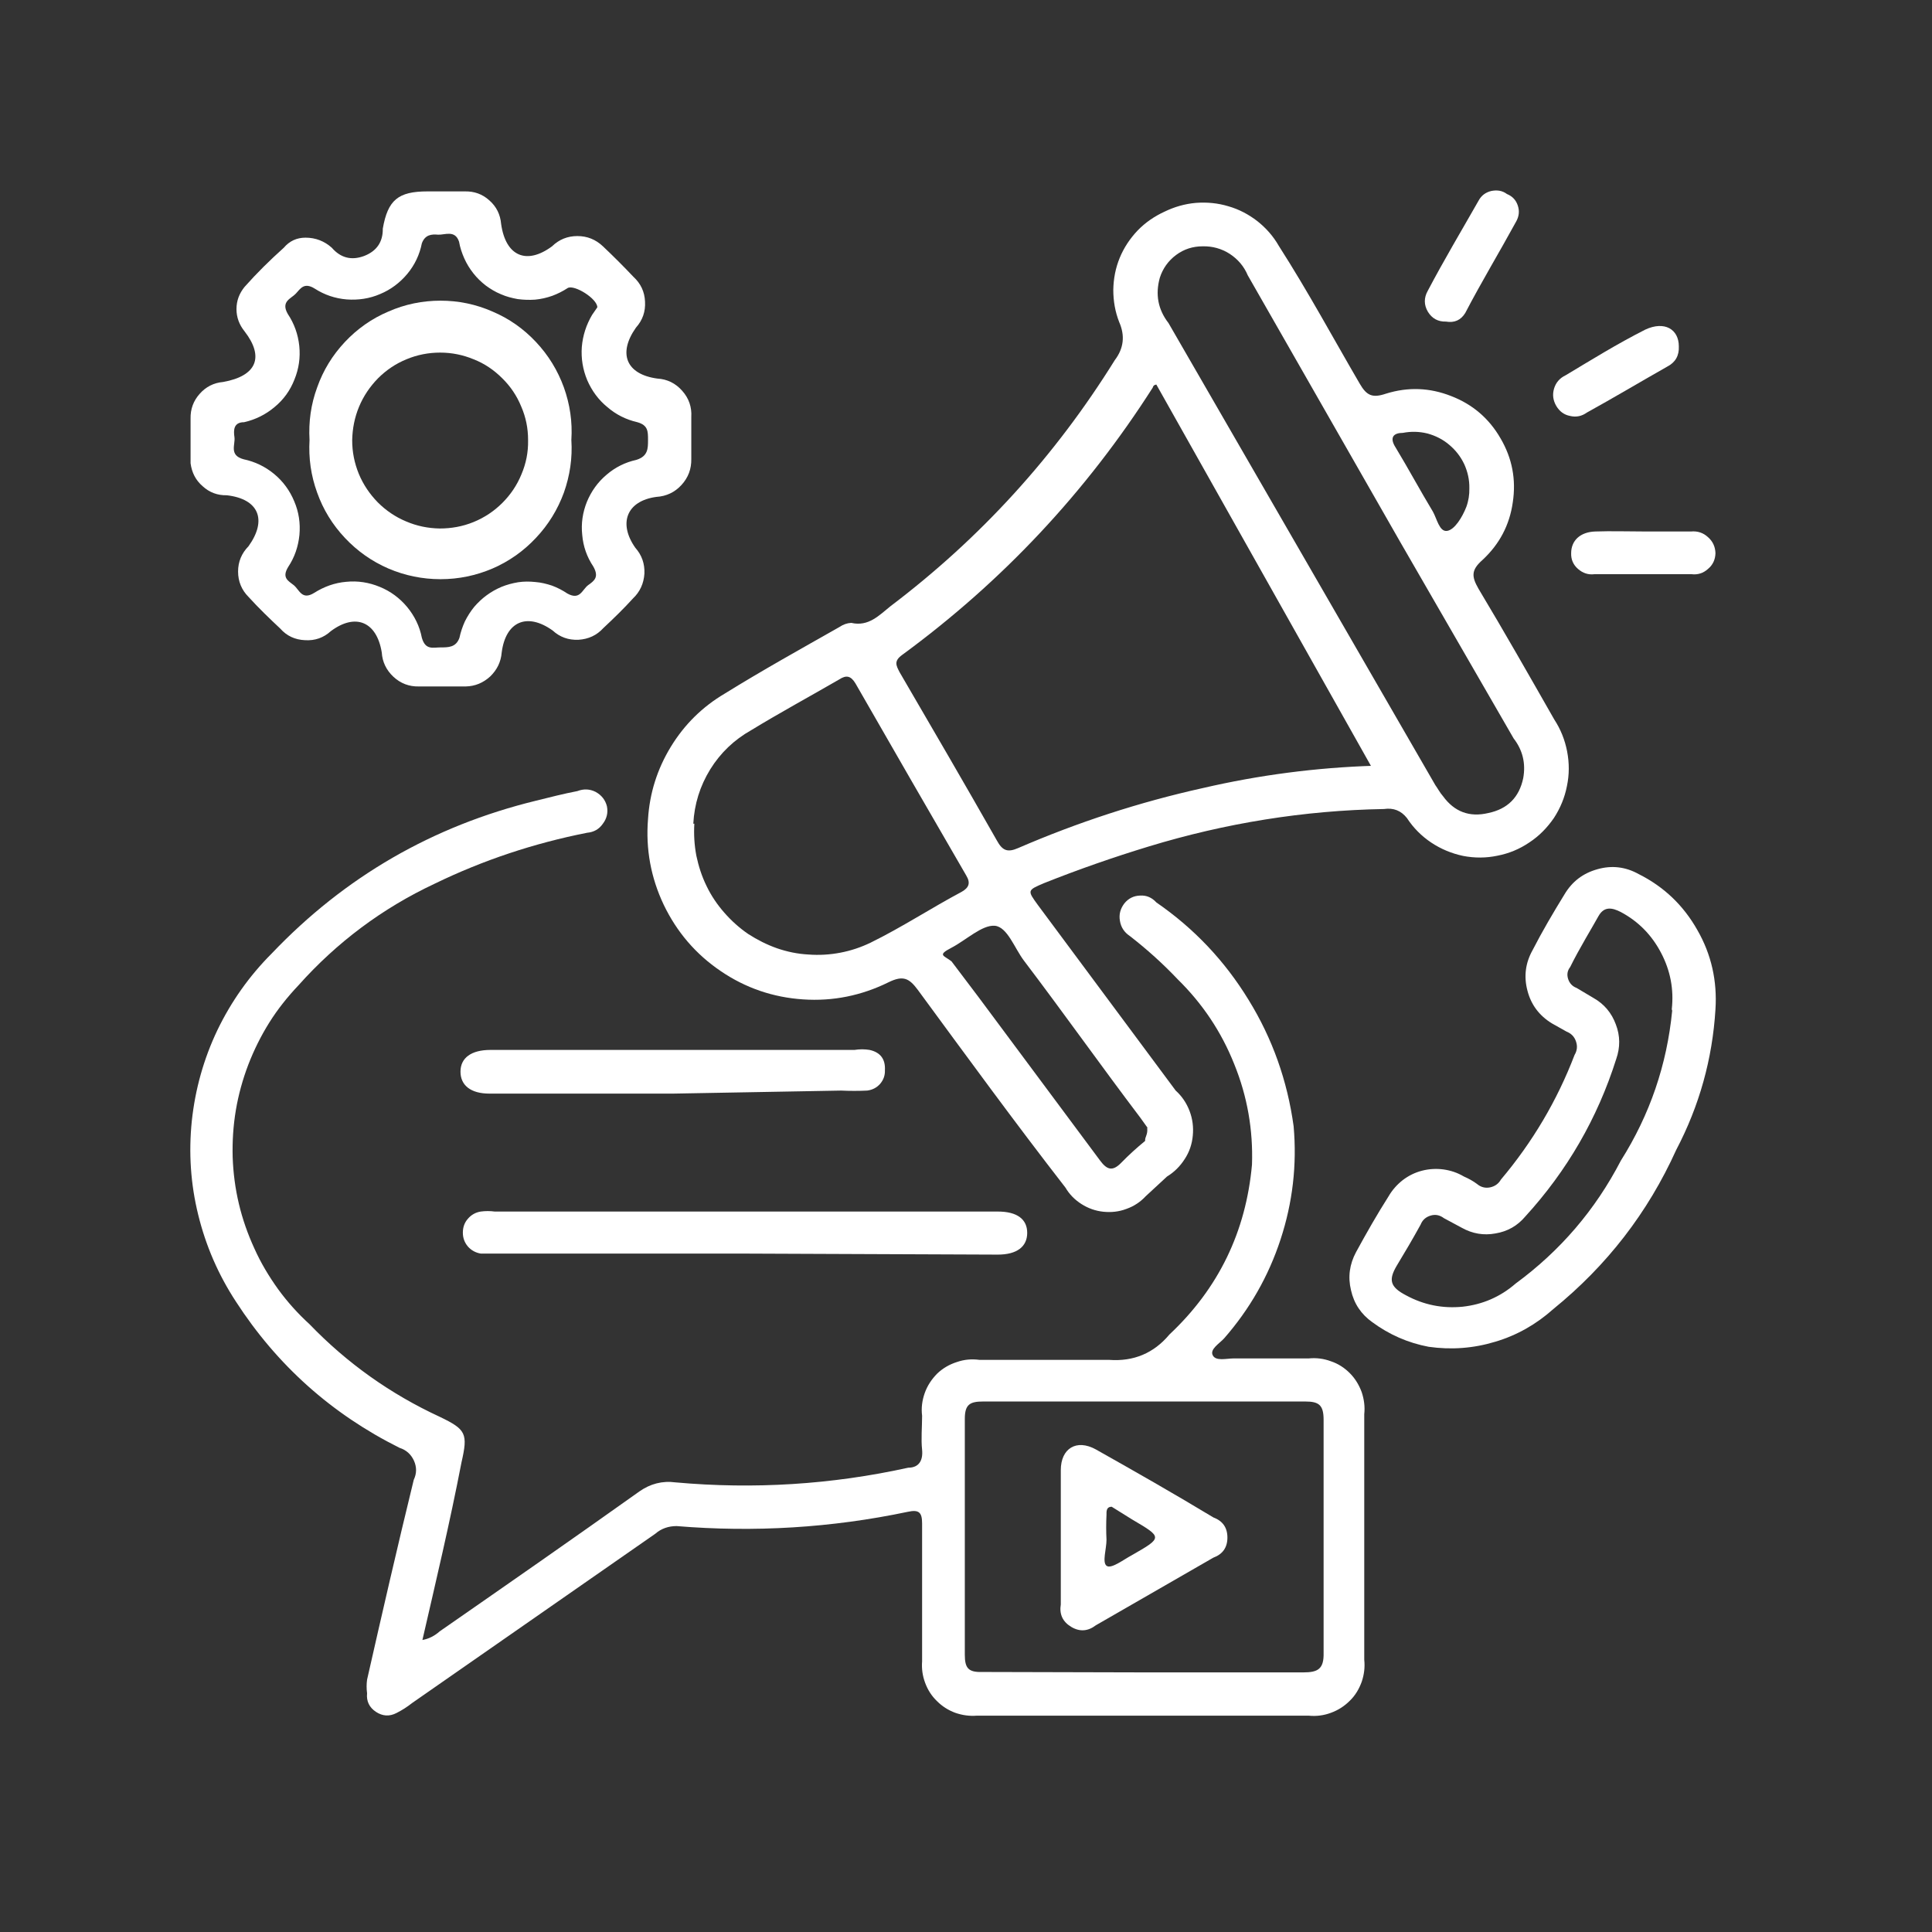 <svg xmlns="http://www.w3.org/2000/svg" xmlns:xlink="http://www.w3.org/1999/xlink" width="70" zoomAndPan="magnify" viewBox="0 0 37.5 37.5" height="70" preserveAspectRatio="xMidYMid meet" version="1.0"><rect x="0" y="0" width="37.5" height="37.5" fill="#333333" stroke="none"/><defs><clipPath id="97b2d31f33"><path d="M 12 3.699 L 31 3.699 L 31 24 L 12 24 Z M 12 3.699 " clip-rule="nonzero"/></clipPath><clipPath id="d101b53f21"><path d="M 3.699 15 L 27 15 L 27 33.305 L 3.699 33.305 Z M 3.699 15 " clip-rule="nonzero"/></clipPath><clipPath id="382bd047c9"><path d="M 26 16 L 33.305 16 L 33.305 27 L 26 27 Z M 26 16 " clip-rule="nonzero"/></clipPath><clipPath id="283149530f"><path d="M 30 10 L 33.305 10 L 33.305 12 L 30 12 Z M 30 10 " clip-rule="nonzero"/></clipPath><clipPath id="21ea60a465"><path d="M 27 3.699 L 30 3.699 L 30 7 L 27 7 Z M 27 3.699 " clip-rule="nonzero"/></clipPath><clipPath id="32de010b21"><path d="M 3.699 3.699 L 14 3.699 L 14 14 L 3.699 14 Z M 3.699 3.699 " clip-rule="nonzero"/></clipPath></defs><g clip-path="url(#97b2d31f33)"><path fill="#ffffff" d="M 12.578 15.898 C 12.609 15.395 12.758 14.926 13.02 14.496 C 13.285 14.062 13.633 13.719 14.07 13.461 C 14.801 13.008 15.547 12.594 16.297 12.168 C 16.367 12.121 16.441 12.094 16.523 12.09 C 16.859 12.168 17.066 11.941 17.285 11.766 C 19.031 10.445 20.48 8.852 21.637 6.992 C 21.812 6.762 21.84 6.516 21.723 6.25 C 21.645 6.051 21.609 5.844 21.609 5.625 C 21.613 5.41 21.652 5.203 21.734 5.004 C 21.816 4.805 21.934 4.629 22.082 4.473 C 22.23 4.32 22.406 4.199 22.602 4.109 C 22.793 4.016 22.996 3.957 23.211 3.938 C 23.426 3.922 23.637 3.941 23.844 4.004 C 24.047 4.062 24.234 4.16 24.406 4.293 C 24.574 4.426 24.715 4.586 24.82 4.77 C 25.402 5.68 25.867 6.547 26.391 7.445 C 26.527 7.68 26.637 7.73 26.902 7.641 C 27.328 7.508 27.75 7.523 28.168 7.688 C 28.582 7.848 28.902 8.121 29.125 8.508 C 29.352 8.895 29.43 9.309 29.363 9.75 C 29.301 10.191 29.105 10.562 28.777 10.867 C 28.551 11.066 28.562 11.191 28.699 11.43 C 29.203 12.27 29.684 13.117 30.168 13.965 C 30.293 14.156 30.375 14.363 30.418 14.586 C 30.461 14.812 30.461 15.035 30.414 15.258 C 30.371 15.48 30.285 15.688 30.16 15.879 C 30.031 16.066 29.875 16.227 29.684 16.352 C 29.496 16.48 29.289 16.566 29.066 16.609 C 28.844 16.656 28.621 16.656 28.398 16.613 C 28.176 16.566 27.969 16.48 27.781 16.355 C 27.59 16.227 27.434 16.07 27.309 15.879 C 27.195 15.734 27.047 15.676 26.863 15.703 C 25.309 15.73 23.785 15.977 22.297 16.43 C 21.605 16.641 20.934 16.875 20.266 17.141 C 19.938 17.281 19.938 17.281 20.145 17.566 L 22.82 21.168 C 22.941 21.277 23.031 21.41 23.09 21.566 C 23.148 21.719 23.168 21.879 23.152 22.043 C 23.137 22.207 23.086 22.359 22.996 22.496 C 22.906 22.637 22.793 22.75 22.652 22.836 L 22.238 23.219 C 22.133 23.332 22.008 23.414 21.863 23.465 C 21.719 23.52 21.57 23.535 21.418 23.52 C 21.262 23.504 21.121 23.453 20.992 23.371 C 20.863 23.289 20.758 23.184 20.68 23.051 C 19.691 21.777 18.766 20.508 17.816 19.215 C 17.648 18.988 17.531 18.926 17.246 19.066 C 16.723 19.324 16.168 19.438 15.586 19.398 C 15.004 19.359 14.469 19.176 13.988 18.848 C 13.504 18.52 13.137 18.09 12.883 17.562 C 12.633 17.035 12.531 16.48 12.578 15.898 Z M 26.637 14.914 L 22.445 7.465 C 22.445 7.465 22.387 7.465 22.375 7.523 C 21.078 9.555 19.457 11.285 17.512 12.711 C 17.344 12.832 17.395 12.918 17.461 13.047 C 18.094 14.133 18.727 15.219 19.348 16.312 C 19.457 16.512 19.555 16.551 19.762 16.461 C 20.918 15.961 22.113 15.57 23.344 15.297 C 24.438 15.043 25.551 14.898 26.676 14.863 Z M 23.344 4.781 C 23.152 4.781 22.98 4.836 22.828 4.949 C 22.676 5.062 22.57 5.211 22.512 5.391 C 22.422 5.715 22.477 6.008 22.68 6.27 L 27.859 15.238 C 27.91 15.309 27.949 15.387 28.008 15.453 C 28.23 15.758 28.523 15.867 28.887 15.781 C 29.262 15.703 29.488 15.477 29.566 15.102 C 29.617 14.816 29.555 14.559 29.379 14.332 L 27.18 10.523 L 24.219 5.344 C 24.145 5.168 24.027 5.031 23.867 4.926 C 23.707 4.824 23.531 4.777 23.344 4.781 Z M 13.477 15.988 C 13.465 16.195 13.477 16.402 13.516 16.609 C 13.559 16.812 13.621 17.008 13.715 17.199 C 13.805 17.387 13.922 17.559 14.059 17.715 C 14.195 17.871 14.352 18.012 14.523 18.129 C 14.699 18.242 14.883 18.336 15.082 18.406 C 15.277 18.473 15.48 18.516 15.691 18.527 C 15.898 18.543 16.105 18.531 16.309 18.492 C 16.516 18.453 16.711 18.387 16.898 18.297 C 17.504 18 18.074 17.625 18.668 17.309 C 18.805 17.23 18.844 17.141 18.754 16.992 C 18.035 15.75 17.316 14.508 16.605 13.266 C 16.516 13.117 16.426 13.098 16.289 13.188 C 15.715 13.52 15.133 13.836 14.582 14.172 C 14.25 14.359 13.984 14.613 13.785 14.934 C 13.586 15.258 13.477 15.609 13.457 15.988 Z M 22.285 21.906 L 22.137 21.699 C 21.391 20.715 20.641 19.656 19.879 18.652 C 19.691 18.406 19.555 17.992 19.309 17.969 C 19.062 17.949 18.754 18.246 18.469 18.395 C 18.184 18.543 18.32 18.543 18.469 18.66 L 18.992 19.352 L 21.348 22.52 C 21.477 22.695 21.586 22.754 21.766 22.566 C 21.91 22.418 22.066 22.277 22.227 22.145 C 22.219 22.066 22.285 22.023 22.266 21.887 Z M 28.52 9.477 C 28.523 9.312 28.488 9.16 28.422 9.012 C 28.352 8.863 28.254 8.738 28.129 8.633 C 28.004 8.527 27.863 8.457 27.707 8.414 C 27.547 8.375 27.391 8.371 27.23 8.402 C 27.051 8.402 26.961 8.488 27.09 8.688 C 27.336 9.094 27.562 9.516 27.812 9.93 C 27.891 10.07 27.938 10.324 28.086 10.305 C 28.234 10.285 28.383 10.039 28.461 9.84 C 28.504 9.723 28.523 9.602 28.52 9.477 Z M 28.52 9.477 " fill-opacity="1" fill-rule="nonzero"/></g><g clip-path="url(#d101b53f21)"><path fill="#ffffff" d="M 8.199 31.832 C 8.328 31.809 8.438 31.75 8.535 31.664 C 9.828 30.766 11.121 29.867 12.41 28.949 C 12.621 28.801 12.855 28.738 13.113 28.773 C 14.633 28.91 16.141 28.816 17.629 28.488 C 17.836 28.488 17.918 28.348 17.898 28.141 C 17.875 27.934 17.898 27.699 17.898 27.48 C 17.879 27.328 17.898 27.184 17.949 27.039 C 18 26.895 18.082 26.773 18.188 26.664 C 18.297 26.559 18.426 26.484 18.57 26.438 C 18.715 26.387 18.859 26.375 19.012 26.395 C 19.852 26.395 20.688 26.395 21.527 26.395 C 22.004 26.43 22.395 26.266 22.699 25.902 C 23.652 25.008 24.184 23.906 24.301 22.605 C 24.324 21.934 24.211 21.281 23.957 20.656 C 23.707 20.027 23.34 19.48 22.859 19.008 C 22.57 18.703 22.262 18.426 21.93 18.168 C 21.824 18.098 21.758 18 21.738 17.875 C 21.715 17.75 21.746 17.637 21.824 17.535 C 21.902 17.438 22.004 17.387 22.129 17.383 C 22.254 17.375 22.359 17.422 22.445 17.516 C 23.176 18.02 23.77 18.648 24.234 19.406 C 24.699 20.16 24.988 20.98 25.109 21.859 C 25.176 22.609 25.09 23.344 24.855 24.059 C 24.621 24.773 24.254 25.414 23.758 25.98 C 23.668 26.078 23.48 26.188 23.539 26.305 C 23.598 26.426 23.805 26.367 23.945 26.367 L 25.402 26.367 C 25.551 26.352 25.695 26.371 25.832 26.422 C 25.973 26.469 26.094 26.547 26.199 26.652 C 26.305 26.758 26.379 26.883 26.43 27.02 C 26.477 27.16 26.496 27.305 26.48 27.449 C 26.48 29.043 26.48 30.629 26.48 32.215 C 26.496 32.363 26.477 32.508 26.43 32.645 C 26.379 32.785 26.305 32.91 26.199 33.012 C 26.094 33.117 25.973 33.195 25.832 33.246 C 25.695 33.297 25.551 33.316 25.402 33.301 L 18.961 33.301 C 18.816 33.312 18.68 33.293 18.543 33.246 C 18.406 33.195 18.289 33.121 18.188 33.02 C 18.082 32.918 18.008 32.801 17.957 32.664 C 17.906 32.527 17.887 32.391 17.898 32.246 L 17.898 29.57 C 17.898 29.355 17.836 29.297 17.621 29.344 C 16.137 29.656 14.641 29.746 13.133 29.621 C 12.977 29.621 12.836 29.668 12.719 29.77 L 8 33.055 C 7.906 33.129 7.805 33.195 7.695 33.25 C 7.559 33.32 7.426 33.312 7.297 33.227 C 7.168 33.141 7.109 33.02 7.125 32.867 C 7.113 32.777 7.113 32.688 7.125 32.602 C 7.418 31.309 7.715 30.016 8.031 28.723 C 8.09 28.598 8.09 28.477 8.035 28.352 C 7.977 28.227 7.887 28.145 7.754 28.102 C 6.438 27.445 5.379 26.5 4.578 25.262 C 4.238 24.742 3.996 24.184 3.848 23.582 C 3.699 22.98 3.66 22.371 3.723 21.758 C 3.789 21.141 3.953 20.555 4.219 19.996 C 4.488 19.438 4.84 18.941 5.277 18.504 C 6.695 17.016 8.402 16.031 10.398 15.543 C 10.664 15.477 10.941 15.406 11.207 15.355 C 11.328 15.309 11.445 15.312 11.562 15.371 C 11.676 15.434 11.75 15.527 11.781 15.652 C 11.805 15.777 11.777 15.891 11.699 15.992 C 11.625 16.098 11.523 16.152 11.395 16.164 C 10.367 16.367 9.379 16.695 8.438 17.152 C 7.422 17.629 6.539 18.289 5.793 19.125 C 5.582 19.348 5.391 19.586 5.227 19.848 C 5.066 20.105 4.93 20.379 4.82 20.664 C 4.711 20.949 4.629 21.246 4.578 21.547 C 4.527 21.852 4.508 22.152 4.516 22.461 C 4.527 22.766 4.566 23.07 4.637 23.367 C 4.707 23.664 4.809 23.953 4.938 24.234 C 5.062 24.512 5.219 24.773 5.398 25.023 C 5.578 25.27 5.781 25.496 6.008 25.703 C 6.738 26.461 7.582 27.059 8.535 27.5 C 9.047 27.746 9.086 27.824 8.957 28.387 C 8.73 29.562 8.465 30.676 8.199 31.832 Z M 22.207 32.461 C 23.195 32.461 24.27 32.461 25.297 32.461 C 25.582 32.461 25.699 32.395 25.691 32.078 C 25.691 30.566 25.691 29.07 25.691 27.559 C 25.691 27.273 25.602 27.203 25.336 27.203 C 23.242 27.203 21.16 27.203 19.082 27.203 C 18.824 27.203 18.727 27.262 18.727 27.539 C 18.727 29.059 18.727 30.59 18.727 32.117 C 18.727 32.375 18.793 32.461 19.062 32.453 Z M 22.207 32.461 " fill-opacity="1" fill-rule="nonzero"/></g><g clip-path="url(#382bd047c9)"><path fill="#ffffff" d="M 33.297 19.59 C 33.238 20.555 32.984 21.465 32.535 22.32 C 31.984 23.539 31.188 24.566 30.148 25.41 C 29.82 25.703 29.445 25.918 29.023 26.043 C 28.598 26.172 28.168 26.203 27.73 26.141 C 27.332 26.066 26.965 25.906 26.637 25.664 C 26.422 25.512 26.281 25.305 26.223 25.043 C 26.16 24.785 26.195 24.539 26.32 24.305 C 26.52 23.938 26.727 23.574 26.953 23.219 C 27.023 23.098 27.117 22.992 27.227 22.906 C 27.34 22.82 27.465 22.758 27.602 22.723 C 27.738 22.688 27.879 22.68 28.02 22.699 C 28.16 22.719 28.289 22.762 28.414 22.836 C 28.504 22.875 28.59 22.922 28.668 22.98 C 28.742 23.043 28.828 23.066 28.922 23.047 C 29.016 23.027 29.086 22.977 29.133 22.895 C 29.746 22.168 30.223 21.363 30.562 20.477 C 30.613 20.391 30.621 20.305 30.59 20.215 C 30.559 20.121 30.496 20.059 30.406 20.023 L 30.121 19.863 C 29.879 19.715 29.719 19.504 29.648 19.23 C 29.574 18.953 29.609 18.691 29.746 18.445 C 29.934 18.078 30.148 17.715 30.367 17.359 C 30.516 17.109 30.727 16.949 31.008 16.871 C 31.285 16.793 31.551 16.824 31.805 16.965 C 32.297 17.211 32.676 17.574 32.945 18.051 C 33.219 18.527 33.332 19.043 33.297 19.59 Z M 32.449 19.59 C 32.492 19.203 32.422 18.84 32.242 18.496 C 32.062 18.152 31.805 17.887 31.461 17.703 C 31.293 17.617 31.137 17.586 31.027 17.781 C 30.918 17.98 30.652 18.414 30.477 18.77 C 30.422 18.84 30.41 18.918 30.438 19.004 C 30.465 19.086 30.52 19.145 30.602 19.176 L 30.93 19.371 C 31.137 19.488 31.281 19.66 31.363 19.883 C 31.449 20.105 31.449 20.332 31.371 20.555 C 31.008 21.703 30.418 22.723 29.605 23.613 C 29.453 23.793 29.262 23.902 29.027 23.941 C 28.797 23.984 28.578 23.945 28.375 23.832 L 28.027 23.645 C 27.949 23.586 27.863 23.566 27.77 23.594 C 27.676 23.621 27.609 23.68 27.574 23.77 C 27.426 24.039 27.27 24.305 27.109 24.57 C 26.953 24.836 26.973 24.977 27.289 25.141 C 27.633 25.328 28 25.402 28.391 25.363 C 28.777 25.32 29.121 25.172 29.418 24.914 C 30.285 24.277 30.965 23.484 31.461 22.527 C 32.023 21.637 32.355 20.668 32.457 19.617 Z M 32.449 19.59 " fill-opacity="1" fill-rule="nonzero"/></g><path fill="#ffffff" d="M 14.426 24.332 L 9.332 24.332 C 9.234 24.316 9.148 24.27 9.082 24.195 C 9.016 24.117 8.984 24.027 8.984 23.926 C 8.984 23.82 9.016 23.73 9.082 23.656 C 9.148 23.578 9.234 23.531 9.332 23.516 C 9.422 23.504 9.512 23.504 9.602 23.516 L 19.367 23.516 C 19.742 23.516 19.938 23.664 19.938 23.93 C 19.938 24.195 19.742 24.352 19.367 24.352 Z M 14.426 24.332 " fill-opacity="1" fill-rule="nonzero"/><path fill="#ffffff" d="M 13.062 21.227 L 9.5 21.227 C 9.137 21.227 8.938 21.066 8.938 20.801 C 8.938 20.535 9.145 20.379 9.52 20.379 L 16.586 20.379 C 16.684 20.363 16.781 20.363 16.879 20.379 C 17.09 20.426 17.188 20.559 17.176 20.773 C 17.18 20.875 17.148 20.961 17.082 21.039 C 17.016 21.113 16.93 21.156 16.832 21.168 C 16.664 21.176 16.496 21.176 16.328 21.168 Z M 13.062 21.227 " fill-opacity="1" fill-rule="nonzero"/><g clip-path="url(#283149530f)"><path fill="#ffffff" d="M 31.926 10.316 C 32.223 10.316 32.527 10.316 32.824 10.316 C 32.949 10.305 33.059 10.34 33.152 10.426 C 33.246 10.508 33.293 10.613 33.297 10.738 C 33.293 10.863 33.246 10.965 33.152 11.043 C 33.062 11.125 32.953 11.16 32.832 11.145 L 30.949 11.145 C 30.828 11.16 30.723 11.125 30.629 11.043 C 30.539 10.965 30.492 10.863 30.496 10.738 C 30.496 10.492 30.672 10.324 30.969 10.316 C 31.266 10.305 31.609 10.316 31.926 10.316 Z M 31.926 10.316 " fill-opacity="1" fill-rule="nonzero"/></g><g clip-path="url(#21ea60a465)"><path fill="#ffffff" d="M 28.066 6.242 C 27.914 6.246 27.797 6.184 27.715 6.051 C 27.637 5.918 27.637 5.781 27.711 5.648 C 28.027 5.047 28.375 4.465 28.699 3.895 C 28.754 3.793 28.836 3.734 28.945 3.707 C 29.059 3.684 29.16 3.699 29.25 3.766 C 29.355 3.809 29.426 3.883 29.461 3.992 C 29.496 4.098 29.484 4.199 29.43 4.297 C 29.102 4.898 28.75 5.48 28.441 6.074 C 28.355 6.215 28.23 6.27 28.066 6.242 Z M 28.066 6.242 " fill-opacity="1" fill-rule="nonzero"/></g><path fill="#ffffff" d="M 32.586 6.723 C 32.594 6.902 32.52 7.035 32.359 7.117 C 31.836 7.414 31.324 7.719 30.801 8.008 C 30.703 8.078 30.594 8.102 30.477 8.074 C 30.355 8.051 30.27 7.984 30.207 7.879 C 30.145 7.773 30.129 7.66 30.164 7.543 C 30.199 7.426 30.273 7.34 30.387 7.285 C 30.898 6.98 31.371 6.684 31.934 6.398 C 32.309 6.223 32.586 6.391 32.586 6.723 Z M 32.586 6.723 " fill-opacity="1" fill-rule="nonzero"/><path fill="#ffffff" d="M 20.59 29.82 C 20.59 29.395 20.59 28.961 20.59 28.535 C 20.59 28.113 20.895 27.926 21.27 28.133 C 22.039 28.566 22.801 29 23.551 29.453 C 23.73 29.52 23.824 29.648 23.824 29.844 C 23.824 30.039 23.73 30.168 23.551 30.234 L 21.27 31.547 C 21.117 31.664 20.957 31.676 20.793 31.578 C 20.625 31.477 20.559 31.332 20.59 31.141 C 20.59 30.695 20.59 30.262 20.59 29.82 Z M 21.578 29.246 C 21.469 29.246 21.477 29.344 21.477 29.402 C 21.469 29.566 21.469 29.727 21.477 29.887 C 21.477 30.066 21.391 30.32 21.477 30.391 C 21.566 30.461 21.805 30.273 21.973 30.184 C 22.574 29.84 22.562 29.84 21.973 29.492 Z M 21.578 29.246 " fill-opacity="1" fill-rule="nonzero"/><g clip-path="url(#32de010b21)"><path fill="#ffffff" d="M 5.93 4.613 C 6.125 4.613 6.297 4.68 6.441 4.809 C 6.613 5.008 6.824 5.059 7.066 4.969 C 7.312 4.875 7.434 4.695 7.43 4.438 C 7.527 3.883 7.727 3.715 8.297 3.715 L 9.02 3.715 C 9.203 3.711 9.363 3.766 9.5 3.891 C 9.637 4.012 9.711 4.164 9.727 4.348 C 9.816 4.977 10.223 5.145 10.715 4.781 C 10.852 4.648 11.016 4.582 11.207 4.582 C 11.398 4.582 11.562 4.648 11.703 4.781 C 11.91 4.977 12.109 5.176 12.293 5.371 C 12.438 5.504 12.512 5.664 12.52 5.855 C 12.531 6.047 12.473 6.215 12.344 6.359 C 11.988 6.863 12.156 7.266 12.758 7.348 C 12.949 7.359 13.113 7.438 13.242 7.586 C 13.371 7.73 13.43 7.902 13.418 8.094 C 13.418 8.363 13.418 8.637 13.418 8.906 C 13.422 9.102 13.359 9.27 13.227 9.414 C 13.098 9.555 12.934 9.633 12.738 9.645 C 12.164 9.723 11.996 10.156 12.332 10.633 C 12.457 10.773 12.516 10.941 12.508 11.133 C 12.496 11.324 12.422 11.488 12.285 11.617 C 12.105 11.816 11.91 12.004 11.711 12.191 C 11.582 12.332 11.422 12.406 11.227 12.418 C 11.035 12.426 10.867 12.367 10.727 12.238 C 10.23 11.883 9.816 12.062 9.738 12.664 C 9.723 12.848 9.648 13 9.516 13.129 C 9.379 13.254 9.223 13.32 9.039 13.324 L 8.129 13.324 C 7.941 13.328 7.777 13.266 7.637 13.137 C 7.5 13.008 7.422 12.852 7.41 12.664 C 7.312 12.062 6.898 11.895 6.422 12.25 C 6.281 12.379 6.113 12.438 5.922 12.426 C 5.727 12.418 5.566 12.344 5.438 12.199 C 5.23 12.004 5.023 11.805 4.824 11.586 C 4.691 11.453 4.621 11.285 4.621 11.094 C 4.621 10.902 4.691 10.738 4.824 10.602 C 5.191 10.09 5.023 9.684 4.402 9.613 C 4.223 9.617 4.066 9.559 3.934 9.438 C 3.797 9.32 3.723 9.172 3.699 8.992 C 3.699 8.707 3.699 8.41 3.699 8.125 C 3.695 7.941 3.754 7.781 3.875 7.645 C 3.996 7.508 4.148 7.43 4.332 7.414 C 4.984 7.297 5.133 6.93 4.746 6.43 C 4.645 6.305 4.59 6.16 4.59 6 C 4.59 5.836 4.645 5.695 4.746 5.57 C 4.984 5.301 5.238 5.051 5.508 4.809 C 5.617 4.68 5.758 4.613 5.93 4.613 Z M 11.594 5.965 C 11.594 5.797 11.148 5.52 11.02 5.59 C 10.926 5.652 10.824 5.703 10.719 5.742 C 10.609 5.781 10.5 5.805 10.387 5.816 C 10.273 5.824 10.16 5.82 10.047 5.805 C 9.938 5.785 9.828 5.758 9.723 5.711 C 9.617 5.668 9.52 5.609 9.43 5.543 C 9.34 5.473 9.258 5.395 9.188 5.305 C 9.117 5.215 9.059 5.121 9.012 5.016 C 8.965 4.91 8.93 4.805 8.91 4.691 C 8.832 4.457 8.633 4.562 8.504 4.555 C 8.375 4.543 8.25 4.555 8.188 4.723 C 8.145 4.941 8.051 5.141 7.906 5.316 C 7.762 5.488 7.586 5.621 7.379 5.707 C 7.172 5.797 6.953 5.828 6.73 5.812 C 6.504 5.793 6.297 5.723 6.109 5.602 C 5.902 5.473 5.832 5.602 5.742 5.699 C 5.652 5.797 5.445 5.848 5.586 6.094 C 5.711 6.281 5.785 6.488 5.809 6.715 C 5.832 6.941 5.801 7.156 5.715 7.367 C 5.633 7.578 5.504 7.758 5.328 7.902 C 5.156 8.047 4.957 8.145 4.738 8.195 C 4.531 8.195 4.531 8.352 4.551 8.488 C 4.57 8.629 4.441 8.836 4.727 8.914 C 4.949 8.961 5.145 9.055 5.32 9.199 C 5.496 9.344 5.625 9.523 5.711 9.73 C 5.801 9.941 5.832 10.156 5.812 10.383 C 5.789 10.609 5.719 10.816 5.594 11.004 C 5.465 11.215 5.594 11.273 5.703 11.359 C 5.812 11.449 5.859 11.656 6.098 11.508 C 6.289 11.387 6.496 11.312 6.719 11.293 C 6.945 11.27 7.164 11.305 7.371 11.391 C 7.582 11.477 7.758 11.609 7.902 11.781 C 8.047 11.957 8.145 12.156 8.188 12.379 C 8.258 12.625 8.406 12.566 8.555 12.566 C 8.703 12.566 8.852 12.566 8.918 12.379 C 8.941 12.27 8.977 12.164 9.023 12.062 C 9.074 11.961 9.133 11.867 9.203 11.781 C 9.277 11.695 9.355 11.621 9.445 11.555 C 9.535 11.488 9.633 11.434 9.734 11.391 C 9.84 11.348 9.945 11.32 10.059 11.301 C 10.168 11.285 10.277 11.285 10.391 11.297 C 10.5 11.305 10.609 11.332 10.715 11.367 C 10.82 11.406 10.918 11.457 11.012 11.52 C 11.258 11.656 11.297 11.449 11.414 11.359 C 11.535 11.273 11.633 11.203 11.516 10.996 C 11.391 10.809 11.32 10.605 11.301 10.383 C 11.277 10.16 11.309 9.949 11.391 9.742 C 11.477 9.535 11.602 9.359 11.773 9.215 C 11.941 9.07 12.137 8.973 12.352 8.926 C 12.578 8.855 12.578 8.707 12.578 8.539 C 12.578 8.371 12.578 8.254 12.371 8.195 C 12.152 8.145 11.957 8.047 11.789 7.902 C 11.617 7.762 11.488 7.586 11.398 7.379 C 11.312 7.172 11.277 6.957 11.293 6.734 C 11.312 6.512 11.379 6.305 11.492 6.113 Z M 11.594 5.965 " fill-opacity="1" fill-rule="nonzero"/></g><path fill="#ffffff" d="M 11.09 8.539 C 11.113 8.891 11.062 9.23 10.945 9.562 C 10.824 9.891 10.645 10.184 10.402 10.441 C 10.164 10.695 9.883 10.895 9.559 11.035 C 9.238 11.172 8.902 11.242 8.551 11.242 C 8.199 11.242 7.859 11.172 7.539 11.035 C 7.215 10.895 6.934 10.695 6.695 10.441 C 6.453 10.184 6.273 9.891 6.156 9.562 C 6.035 9.23 5.988 8.891 6.008 8.539 C 5.988 8.188 6.035 7.848 6.156 7.52 C 6.273 7.188 6.453 6.895 6.695 6.637 C 6.934 6.383 7.215 6.184 7.539 6.047 C 7.859 5.906 8.199 5.836 8.551 5.836 C 8.902 5.836 9.238 5.906 9.559 6.047 C 9.883 6.184 10.164 6.383 10.402 6.637 C 10.645 6.895 10.824 7.188 10.945 7.52 C 11.062 7.848 11.113 8.188 11.09 8.539 Z M 10.25 8.539 C 10.25 8.312 10.207 8.098 10.117 7.891 C 10.031 7.68 9.906 7.496 9.746 7.34 C 9.586 7.18 9.402 7.055 9.191 6.973 C 8.984 6.887 8.766 6.844 8.543 6.844 C 8.316 6.844 8.098 6.887 7.891 6.973 C 7.68 7.059 7.496 7.184 7.336 7.344 C 7.18 7.504 7.055 7.688 6.969 7.895 C 6.883 8.102 6.84 8.32 6.836 8.547 C 6.836 8.773 6.879 8.988 6.965 9.199 C 7.051 9.406 7.176 9.59 7.332 9.75 C 7.492 9.91 7.676 10.035 7.883 10.121 C 8.094 10.211 8.309 10.254 8.535 10.258 C 8.762 10.258 8.98 10.219 9.191 10.133 C 9.402 10.047 9.59 9.922 9.75 9.762 C 9.91 9.602 10.035 9.418 10.121 9.207 C 10.211 8.996 10.254 8.777 10.25 8.551 Z M 10.25 8.539 " fill-opacity="1" fill-rule="nonzero"/></svg>